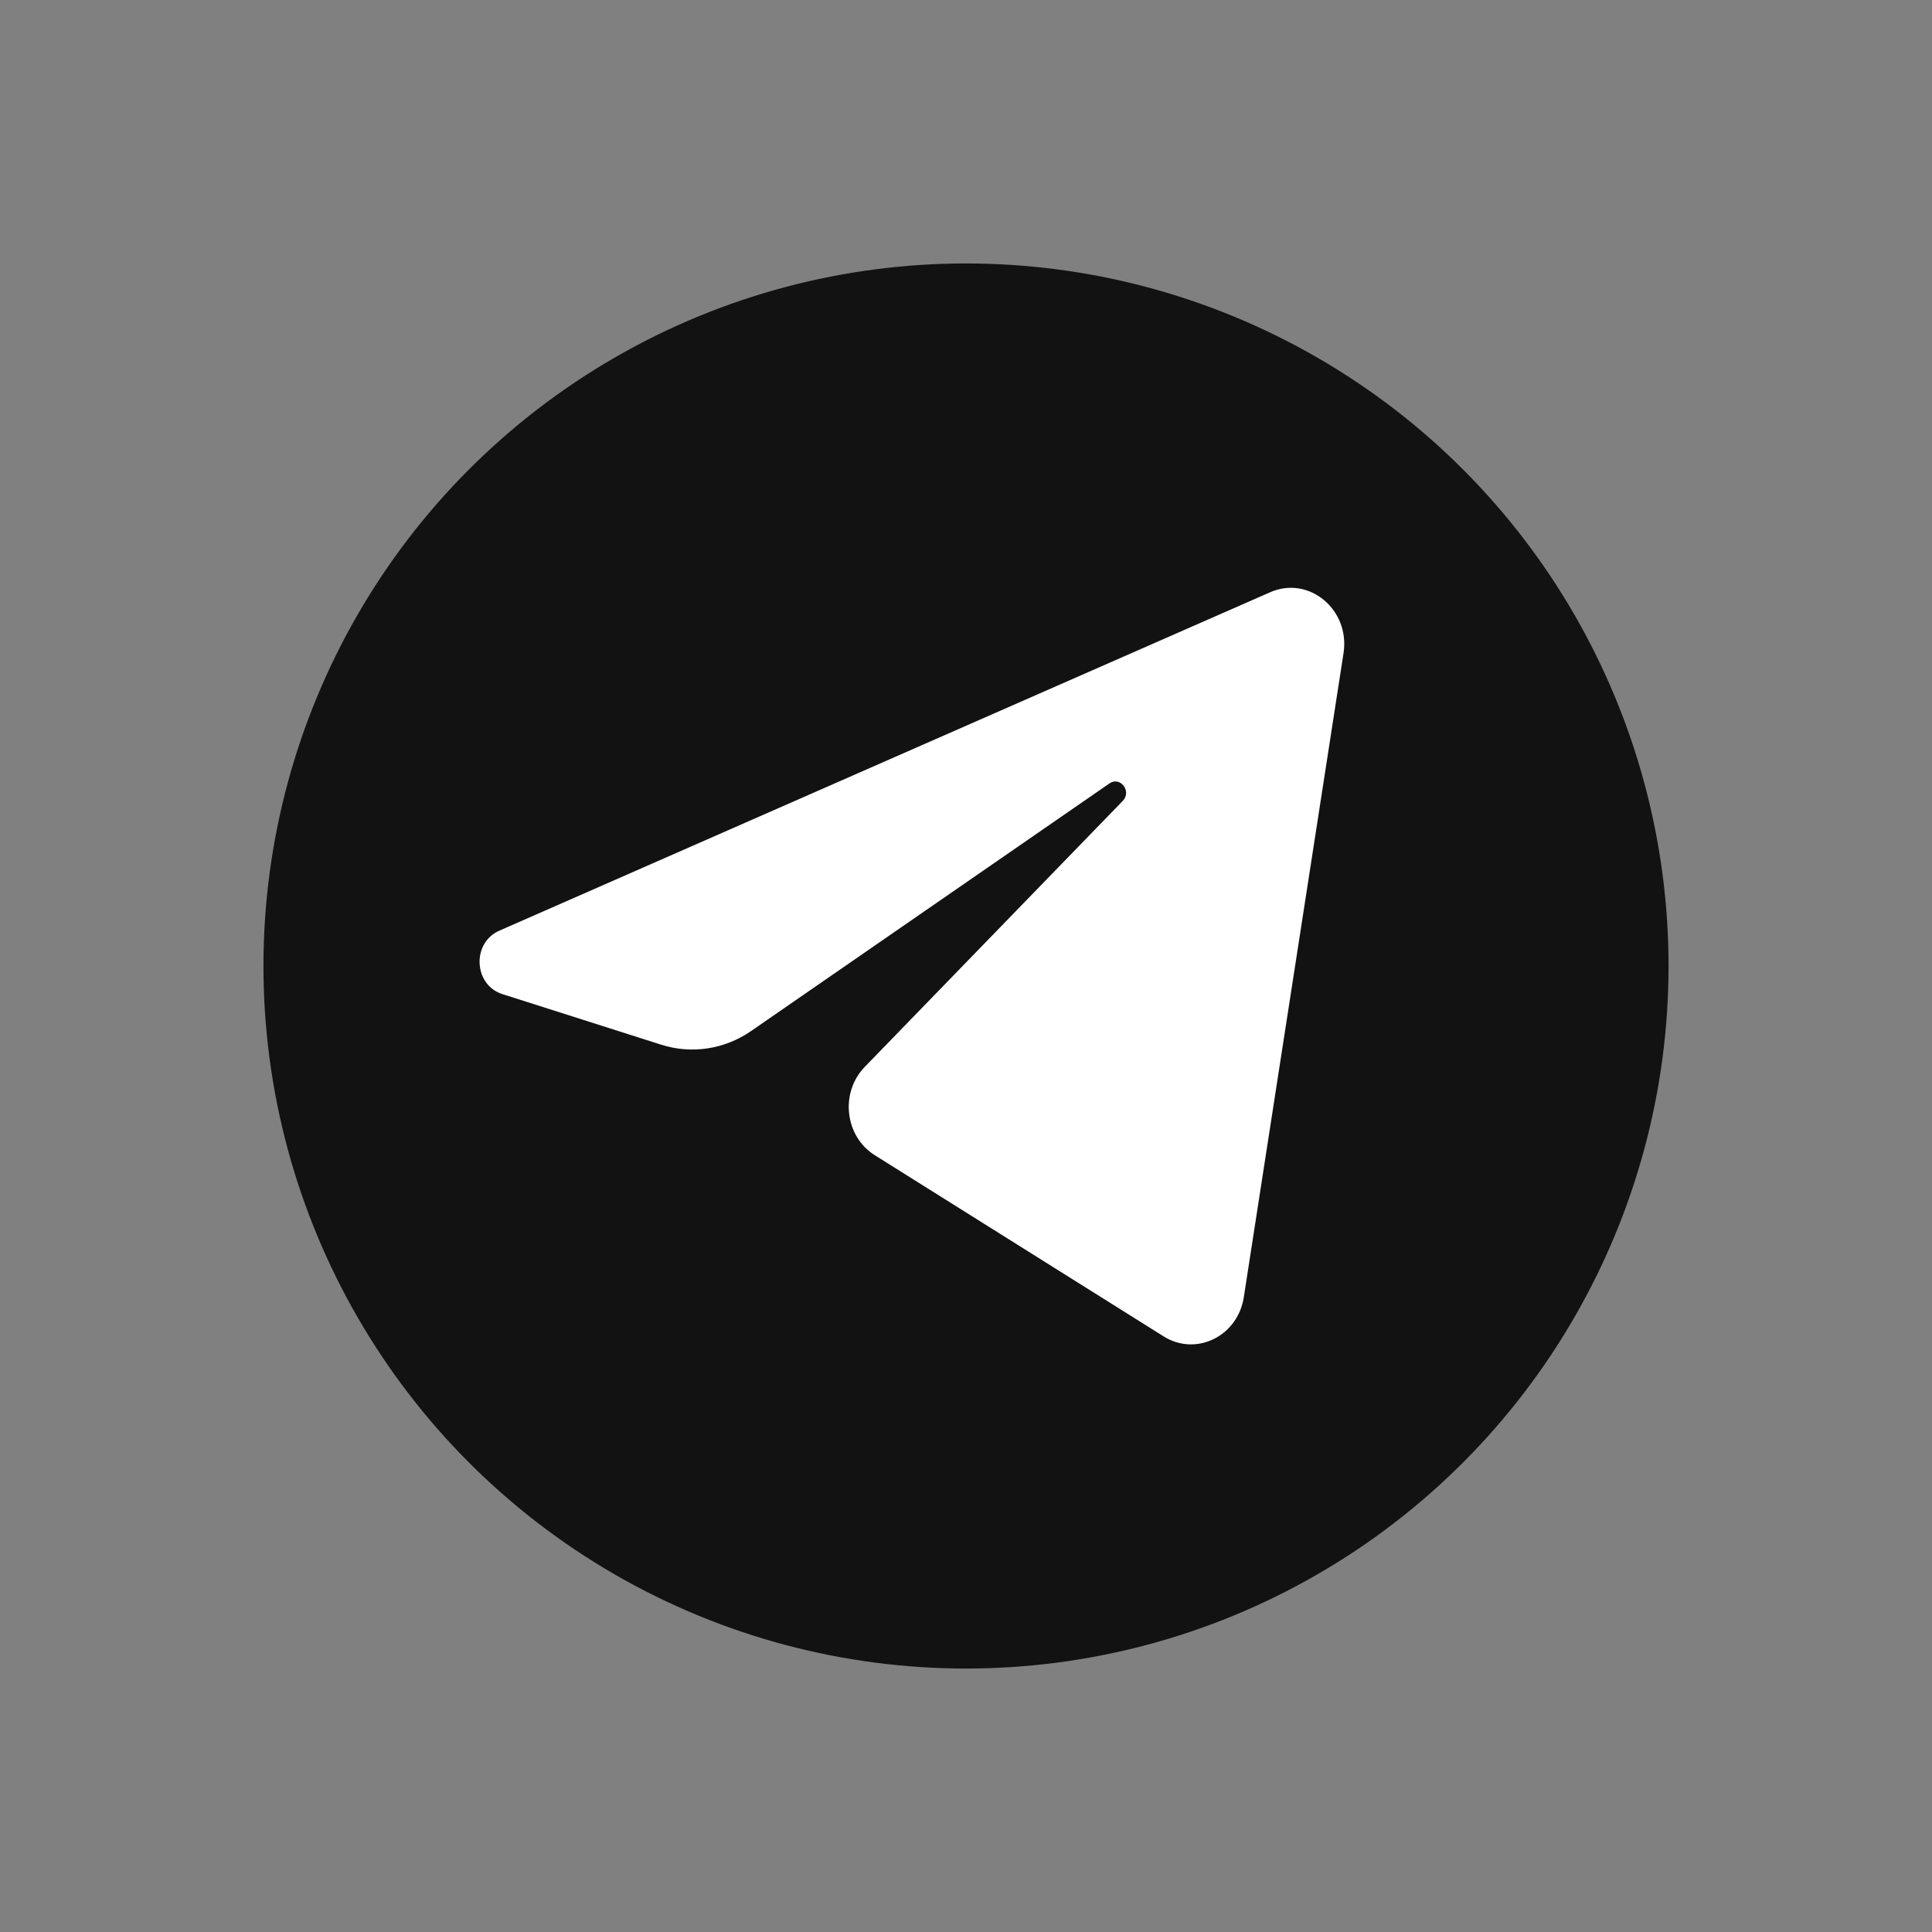 <svg width="44" height="44" viewBox="0 0 44 44" fill="none" xmlns="http://www.w3.org/2000/svg"><rect x="0" y="0" width="44" height="44" fill="#808080" stroke="none"/><circle cx="22" cy="22" r="16" fill="#121212"/><path d="M30.598 14.874C30.751 13.883 29.808 13.101 28.927 13.488L11.371 21.196C10.739 21.473 10.785 22.431 11.441 22.64L15.061 23.793C15.752 24.012 16.5 23.899 17.104 23.482L25.267 17.842C25.513 17.672 25.781 18.022 25.571 18.239L19.695 24.297C19.125 24.885 19.238 25.881 19.924 26.31L26.502 30.436C27.24 30.898 28.189 30.434 28.327 29.542L30.598 14.874Z" fill="white"/></svg>